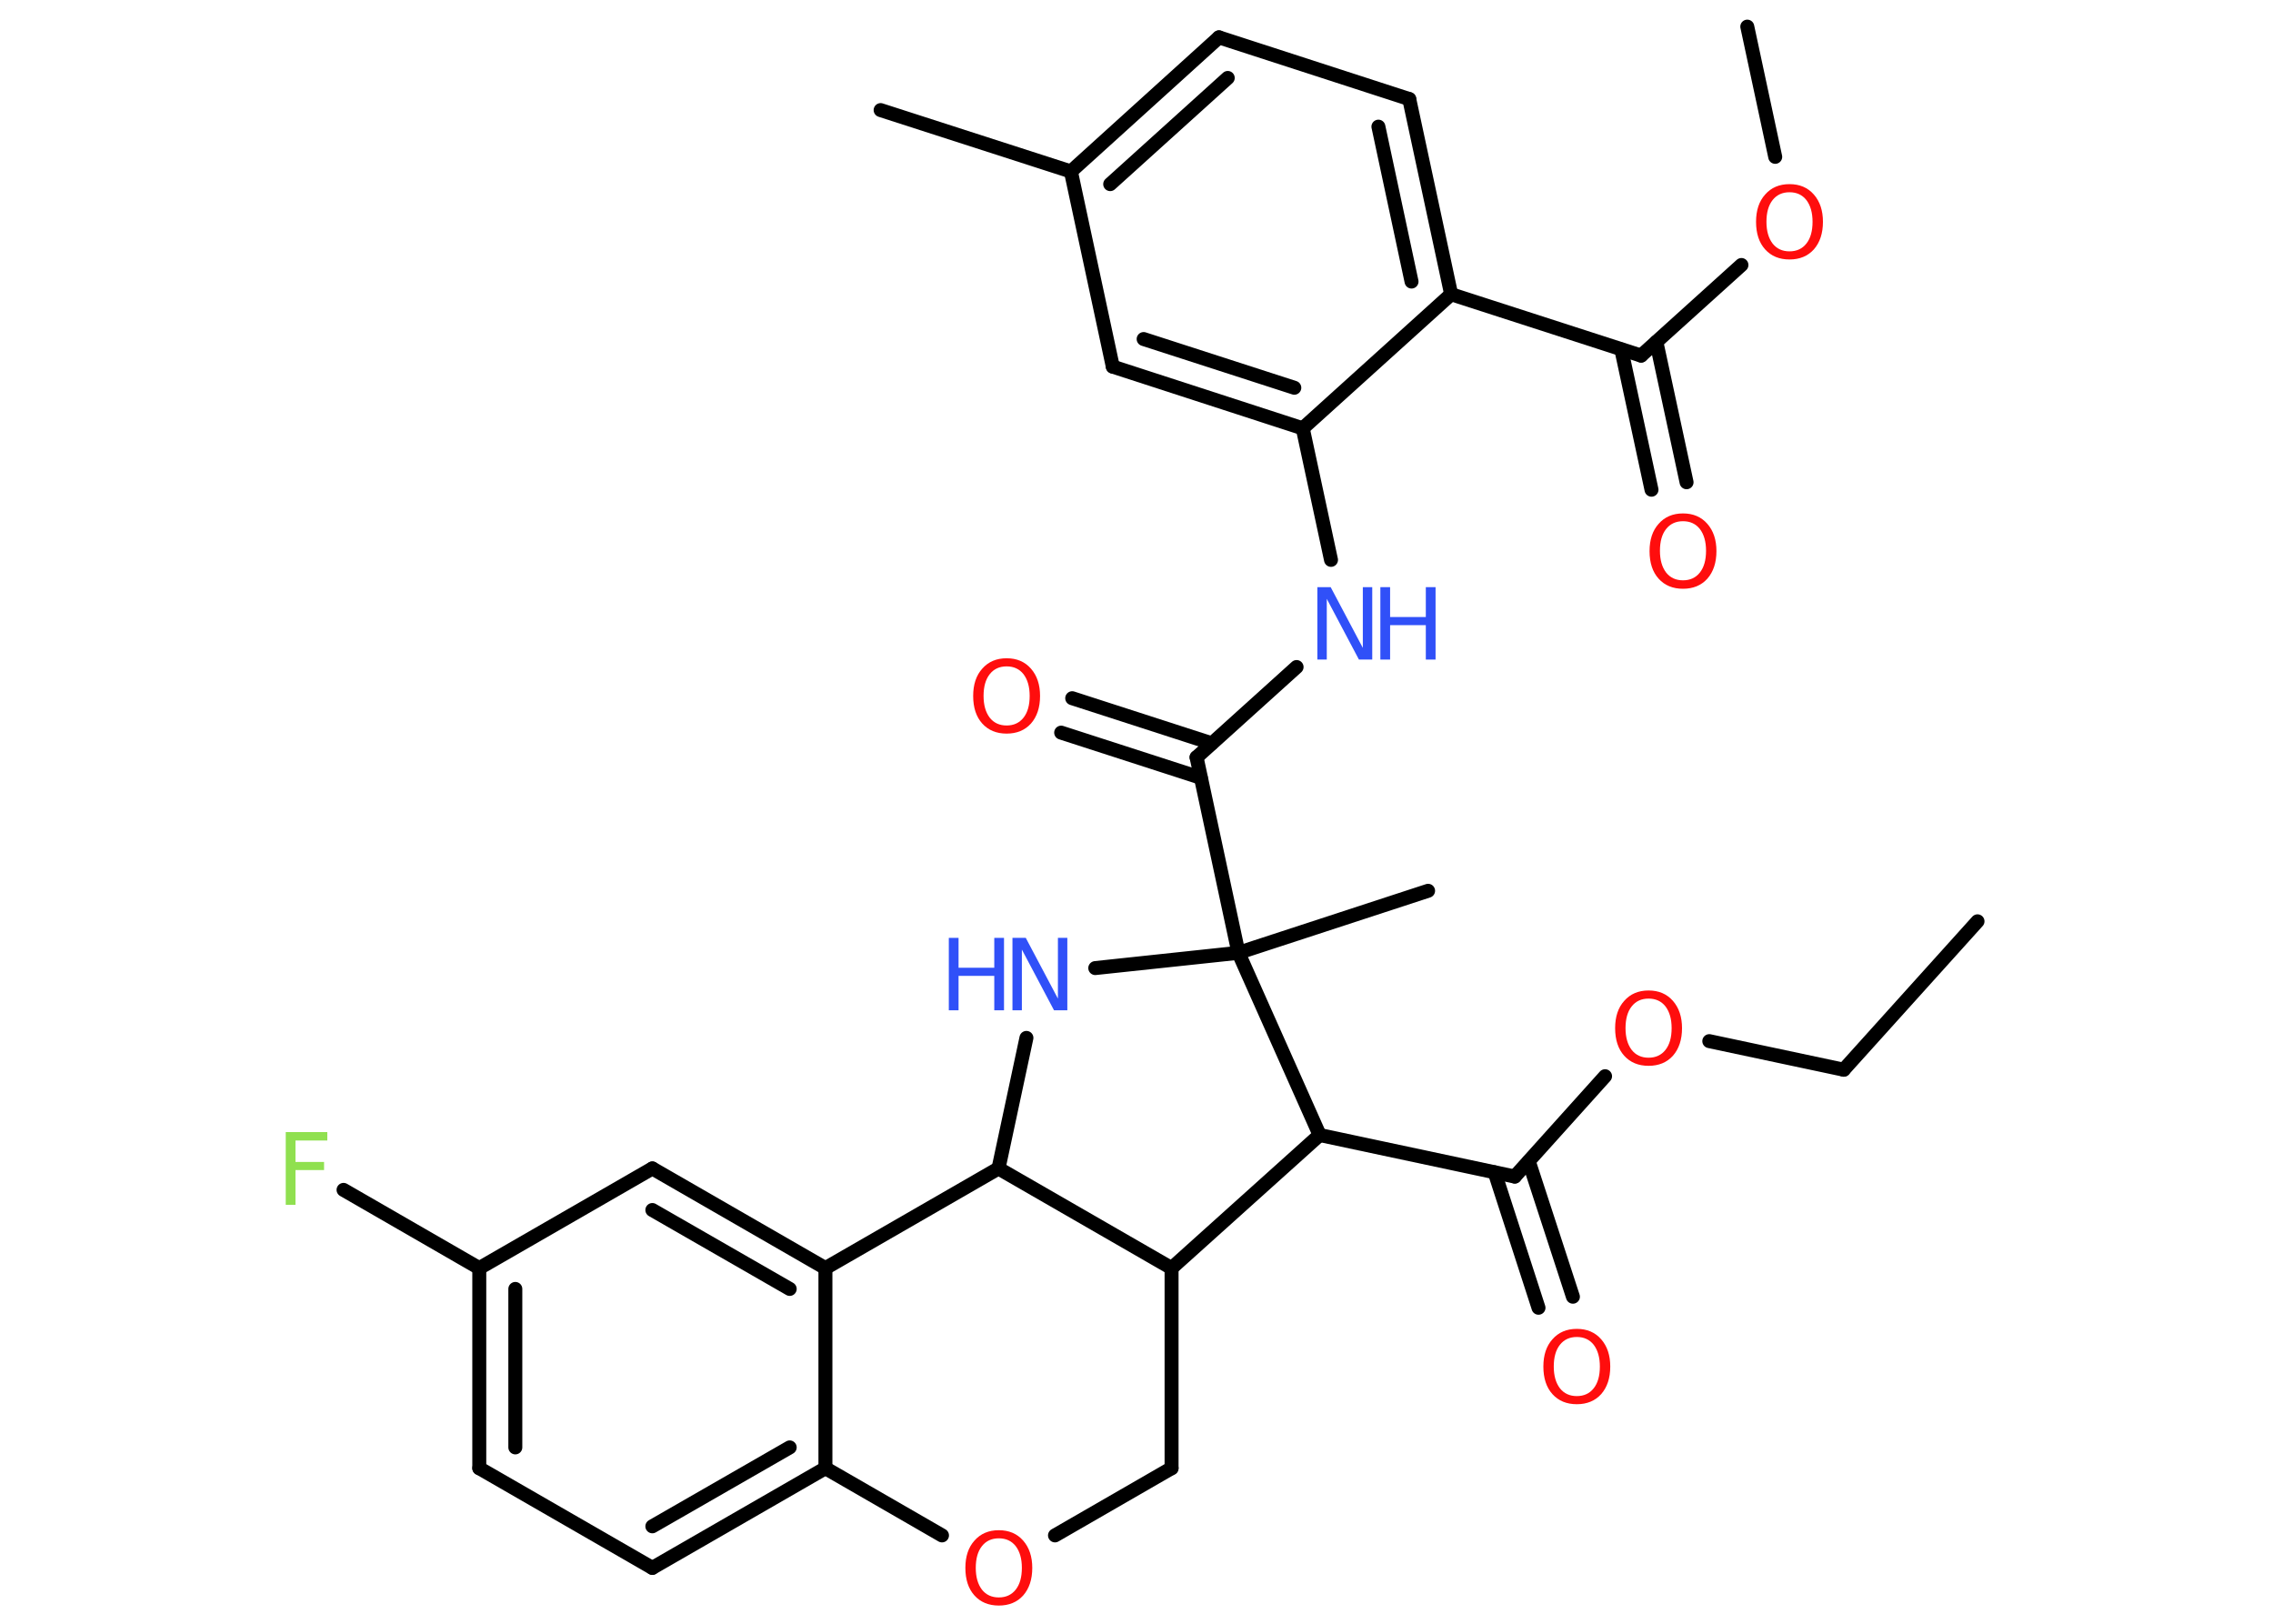 <?xml version='1.0' encoding='UTF-8'?>
<!DOCTYPE svg PUBLIC "-//W3C//DTD SVG 1.1//EN" "http://www.w3.org/Graphics/SVG/1.1/DTD/svg11.dtd">
<svg version='1.2' xmlns='http://www.w3.org/2000/svg' xmlns:xlink='http://www.w3.org/1999/xlink' width='70.0mm' height='50.0mm' viewBox='0 0 70.0 50.0'>
  <desc>Generated by the Chemistry Development Kit (http://github.com/cdk)</desc>
  <g stroke-linecap='round' stroke-linejoin='round' stroke='#000000' stroke-width='.43' fill='#FF0D0D'>
    <rect x='.0' y='.0' width='70.0' height='50.0' fill='#FFFFFF' stroke='none'/>
    <g id='mol1' class='mol'>
      <line id='mol1bnd1' class='bond' x1='60.9' y1='28.37' x2='56.78' y2='32.94'/>
      <line id='mol1bnd2' class='bond' x1='56.78' y1='32.94' x2='52.64' y2='32.06'/>
      <line id='mol1bnd3' class='bond' x1='49.43' y1='33.14' x2='46.65' y2='36.23'/>
      <g id='mol1bnd4' class='bond'>
        <line x1='47.08' y1='35.76' x2='48.44' y2='39.93'/>
        <line x1='46.03' y1='36.1' x2='47.38' y2='40.27'/>
      </g>
      <line id='mol1bnd5' class='bond' x1='46.65' y1='36.23' x2='40.64' y2='34.95'/>
      <line id='mol1bnd6' class='bond' x1='40.64' y1='34.95' x2='36.08' y2='39.05'/>
      <line id='mol1bnd7' class='bond' x1='36.08' y1='39.05' x2='36.08' y2='45.21'/>
      <line id='mol1bnd8' class='bond' x1='36.08' y1='45.21' x2='32.49' y2='47.28'/>
      <line id='mol1bnd9' class='bond' x1='29.01' y1='47.28' x2='25.42' y2='45.21'/>
      <g id='mol1bnd10' class='bond'>
        <line x1='20.09' y1='48.28' x2='25.42' y2='45.21'/>
        <line x1='20.09' y1='47.0' x2='24.32' y2='44.57'/>
      </g>
      <line id='mol1bnd11' class='bond' x1='20.09' y1='48.28' x2='14.76' y2='45.21'/>
      <g id='mol1bnd12' class='bond'>
        <line x1='14.76' y1='39.05' x2='14.76' y2='45.21'/>
        <line x1='15.87' y1='39.69' x2='15.87' y2='44.57'/>
      </g>
      <line id='mol1bnd13' class='bond' x1='14.76' y1='39.05' x2='10.58' y2='36.64'/>
      <line id='mol1bnd14' class='bond' x1='14.76' y1='39.05' x2='20.09' y2='35.98'/>
      <g id='mol1bnd15' class='bond'>
        <line x1='25.42' y1='39.05' x2='20.09' y2='35.98'/>
        <line x1='24.32' y1='39.69' x2='20.09' y2='37.26'/>
      </g>
      <line id='mol1bnd16' class='bond' x1='25.42' y1='45.21' x2='25.42' y2='39.05'/>
      <line id='mol1bnd17' class='bond' x1='25.42' y1='39.05' x2='30.75' y2='35.98'/>
      <line id='mol1bnd18' class='bond' x1='36.08' y1='39.05' x2='30.75' y2='35.98'/>
      <line id='mol1bnd19' class='bond' x1='30.75' y1='35.98' x2='31.61' y2='31.96'/>
      <line id='mol1bnd20' class='bond' x1='33.73' y1='29.81' x2='38.14' y2='29.34'/>
      <line id='mol1bnd21' class='bond' x1='40.64' y1='34.95' x2='38.14' y2='29.34'/>
      <line id='mol1bnd22' class='bond' x1='38.14' y1='29.34' x2='43.98' y2='27.43'/>
      <line id='mol1bnd23' class='bond' x1='38.14' y1='29.34' x2='36.85' y2='23.32'/>
      <g id='mol1bnd24' class='bond'>
        <line x1='36.98' y1='23.95' x2='32.68' y2='22.56'/>
        <line x1='37.32' y1='22.89' x2='33.02' y2='21.5'/>
      </g>
      <line id='mol1bnd25' class='bond' x1='36.85' y1='23.32' x2='39.93' y2='20.54'/>
      <line id='mol1bnd26' class='bond' x1='40.99' y1='17.24' x2='40.12' y2='13.19'/>
      <g id='mol1bnd27' class='bond'>
        <line x1='34.27' y1='11.29' x2='40.12' y2='13.19'/>
        <line x1='35.22' y1='10.44' x2='39.86' y2='11.94'/>
      </g>
      <line id='mol1bnd28' class='bond' x1='34.27' y1='11.29' x2='32.98' y2='5.28'/>
      <line id='mol1bnd29' class='bond' x1='32.98' y1='5.28' x2='27.12' y2='3.39'/>
      <g id='mol1bnd30' class='bond'>
        <line x1='37.54' y1='1.15' x2='32.98' y2='5.28'/>
        <line x1='37.81' y1='2.4' x2='34.19' y2='5.67'/>
      </g>
      <line id='mol1bnd31' class='bond' x1='37.54' y1='1.15' x2='43.4' y2='3.05'/>
      <g id='mol1bnd32' class='bond'>
        <line x1='44.69' y1='9.06' x2='43.4' y2='3.05'/>
        <line x1='43.47' y1='8.67' x2='42.45' y2='3.9'/>
      </g>
      <line id='mol1bnd33' class='bond' x1='40.12' y1='13.19' x2='44.69' y2='9.06'/>
      <line id='mol1bnd34' class='bond' x1='44.69' y1='9.06' x2='50.54' y2='10.95'/>
      <g id='mol1bnd35' class='bond'>
        <line x1='51.01' y1='10.53' x2='51.94' y2='14.85'/>
        <line x1='49.93' y1='10.76' x2='50.86' y2='15.08'/>
      </g>
      <line id='mol1bnd36' class='bond' x1='50.54' y1='10.95' x2='53.63' y2='8.16'/>
      <line id='mol1bnd37' class='bond' x1='54.67' y1='4.83' x2='53.81' y2='.82'/>
      <path id='mol1atm3' class='atom' d='M50.77 30.75q-.33 .0 -.52 .24q-.19 .24 -.19 .67q.0 .42 .19 .67q.19 .24 .52 .24q.33 .0 .52 -.24q.19 -.24 .19 -.67q.0 -.42 -.19 -.67q-.19 -.24 -.52 -.24zM50.77 30.5q.47 .0 .75 .32q.28 .32 .28 .84q.0 .53 -.28 .85q-.28 .31 -.75 .31q-.47 .0 -.75 -.31q-.28 -.31 -.28 -.85q.0 -.53 .28 -.84q.28 -.32 .75 -.32z' stroke='none'/>
      <path id='mol1atm5' class='atom' d='M48.56 41.17q-.33 .0 -.52 .24q-.19 .24 -.19 .67q.0 .42 .19 .67q.19 .24 .52 .24q.33 .0 .52 -.24q.19 -.24 .19 -.67q.0 -.42 -.19 -.67q-.19 -.24 -.52 -.24zM48.56 40.92q.47 .0 .75 .32q.28 .32 .28 .84q.0 .53 -.28 .85q-.28 .31 -.75 .31q-.47 .0 -.75 -.31q-.28 -.31 -.28 -.85q.0 -.53 .28 -.84q.28 -.32 .75 -.32z' stroke='none'/>
      <path id='mol1atm9' class='atom' d='M30.76 47.37q-.33 .0 -.52 .24q-.19 .24 -.19 .67q.0 .42 .19 .67q.19 .24 .52 .24q.33 .0 .52 -.24q.19 -.24 .19 -.67q.0 -.42 -.19 -.67q-.19 -.24 -.52 -.24zM30.76 47.12q.47 .0 .75 .32q.28 .32 .28 .84q.0 .53 -.28 .85q-.28 .31 -.75 .31q-.47 .0 -.75 -.31q-.28 -.31 -.28 -.85q.0 -.53 .28 -.84q.28 -.32 .75 -.32z' stroke='none'/>
      <path id='mol1atm14' class='atom' d='M8.8 34.86h1.28v.26h-.98v.66h.88v.25h-.88v1.07h-.3v-2.23z' stroke='none' fill='#90E050'/>
      <g id='mol1atm18' class='atom'>
        <path d='M31.18 28.88h.41l.99 1.87v-1.87h.29v2.23h-.41l-.99 -1.87v1.87h-.29v-2.23z' stroke='none' fill='#3050F8'/>
        <path d='M29.22 28.88h.3v.92h1.1v-.92h.3v2.23h-.3v-1.06h-1.1v1.06h-.3v-2.23z' stroke='none' fill='#3050F8'/>
      </g>
      <path id='mol1atm22' class='atom' d='M31.0 20.52q-.33 .0 -.52 .24q-.19 .24 -.19 .67q.0 .42 .19 .67q.19 .24 .52 .24q.33 .0 .52 -.24q.19 -.24 .19 -.67q.0 -.42 -.19 -.67q-.19 -.24 -.52 -.24zM31.0 20.27q.47 .0 .75 .32q.28 .32 .28 .84q.0 .53 -.28 .85q-.28 .31 -.75 .31q-.47 .0 -.75 -.31q-.28 -.31 -.28 -.85q.0 -.53 .28 -.84q.28 -.32 .75 -.32z' stroke='none'/>
      <g id='mol1atm23' class='atom'>
        <path d='M40.57 18.08h.41l.99 1.87v-1.87h.29v2.23h-.41l-.99 -1.87v1.87h-.29v-2.23z' stroke='none' fill='#3050F8'/>
        <path d='M42.51 18.08h.3v.92h1.1v-.92h.3v2.23h-.3v-1.06h-1.1v1.06h-.3v-2.23z' stroke='none' fill='#3050F8'/>
      </g>
      <path id='mol1atm32' class='atom' d='M51.83 16.05q-.33 .0 -.52 .24q-.19 .24 -.19 .67q.0 .42 .19 .67q.19 .24 .52 .24q.33 .0 .52 -.24q.19 -.24 .19 -.67q.0 -.42 -.19 -.67q-.19 -.24 -.52 -.24zM51.83 15.81q.47 .0 .75 .32q.28 .32 .28 .84q.0 .53 -.28 .85q-.28 .31 -.75 .31q-.47 .0 -.75 -.31q-.28 -.31 -.28 -.85q.0 -.53 .28 -.84q.28 -.32 .75 -.32z' stroke='none'/>
      <path id='mol1atm33' class='atom' d='M55.11 5.92q-.33 .0 -.52 .24q-.19 .24 -.19 .67q.0 .42 .19 .67q.19 .24 .52 .24q.33 .0 .52 -.24q.19 -.24 .19 -.67q.0 -.42 -.19 -.67q-.19 -.24 -.52 -.24zM55.11 5.67q.47 .0 .75 .32q.28 .32 .28 .84q.0 .53 -.28 .85q-.28 .31 -.75 .31q-.47 .0 -.75 -.31q-.28 -.31 -.28 -.85q.0 -.53 .28 -.84q.28 -.32 .75 -.32z' stroke='none'/>
    </g>
  </g>
</svg>
